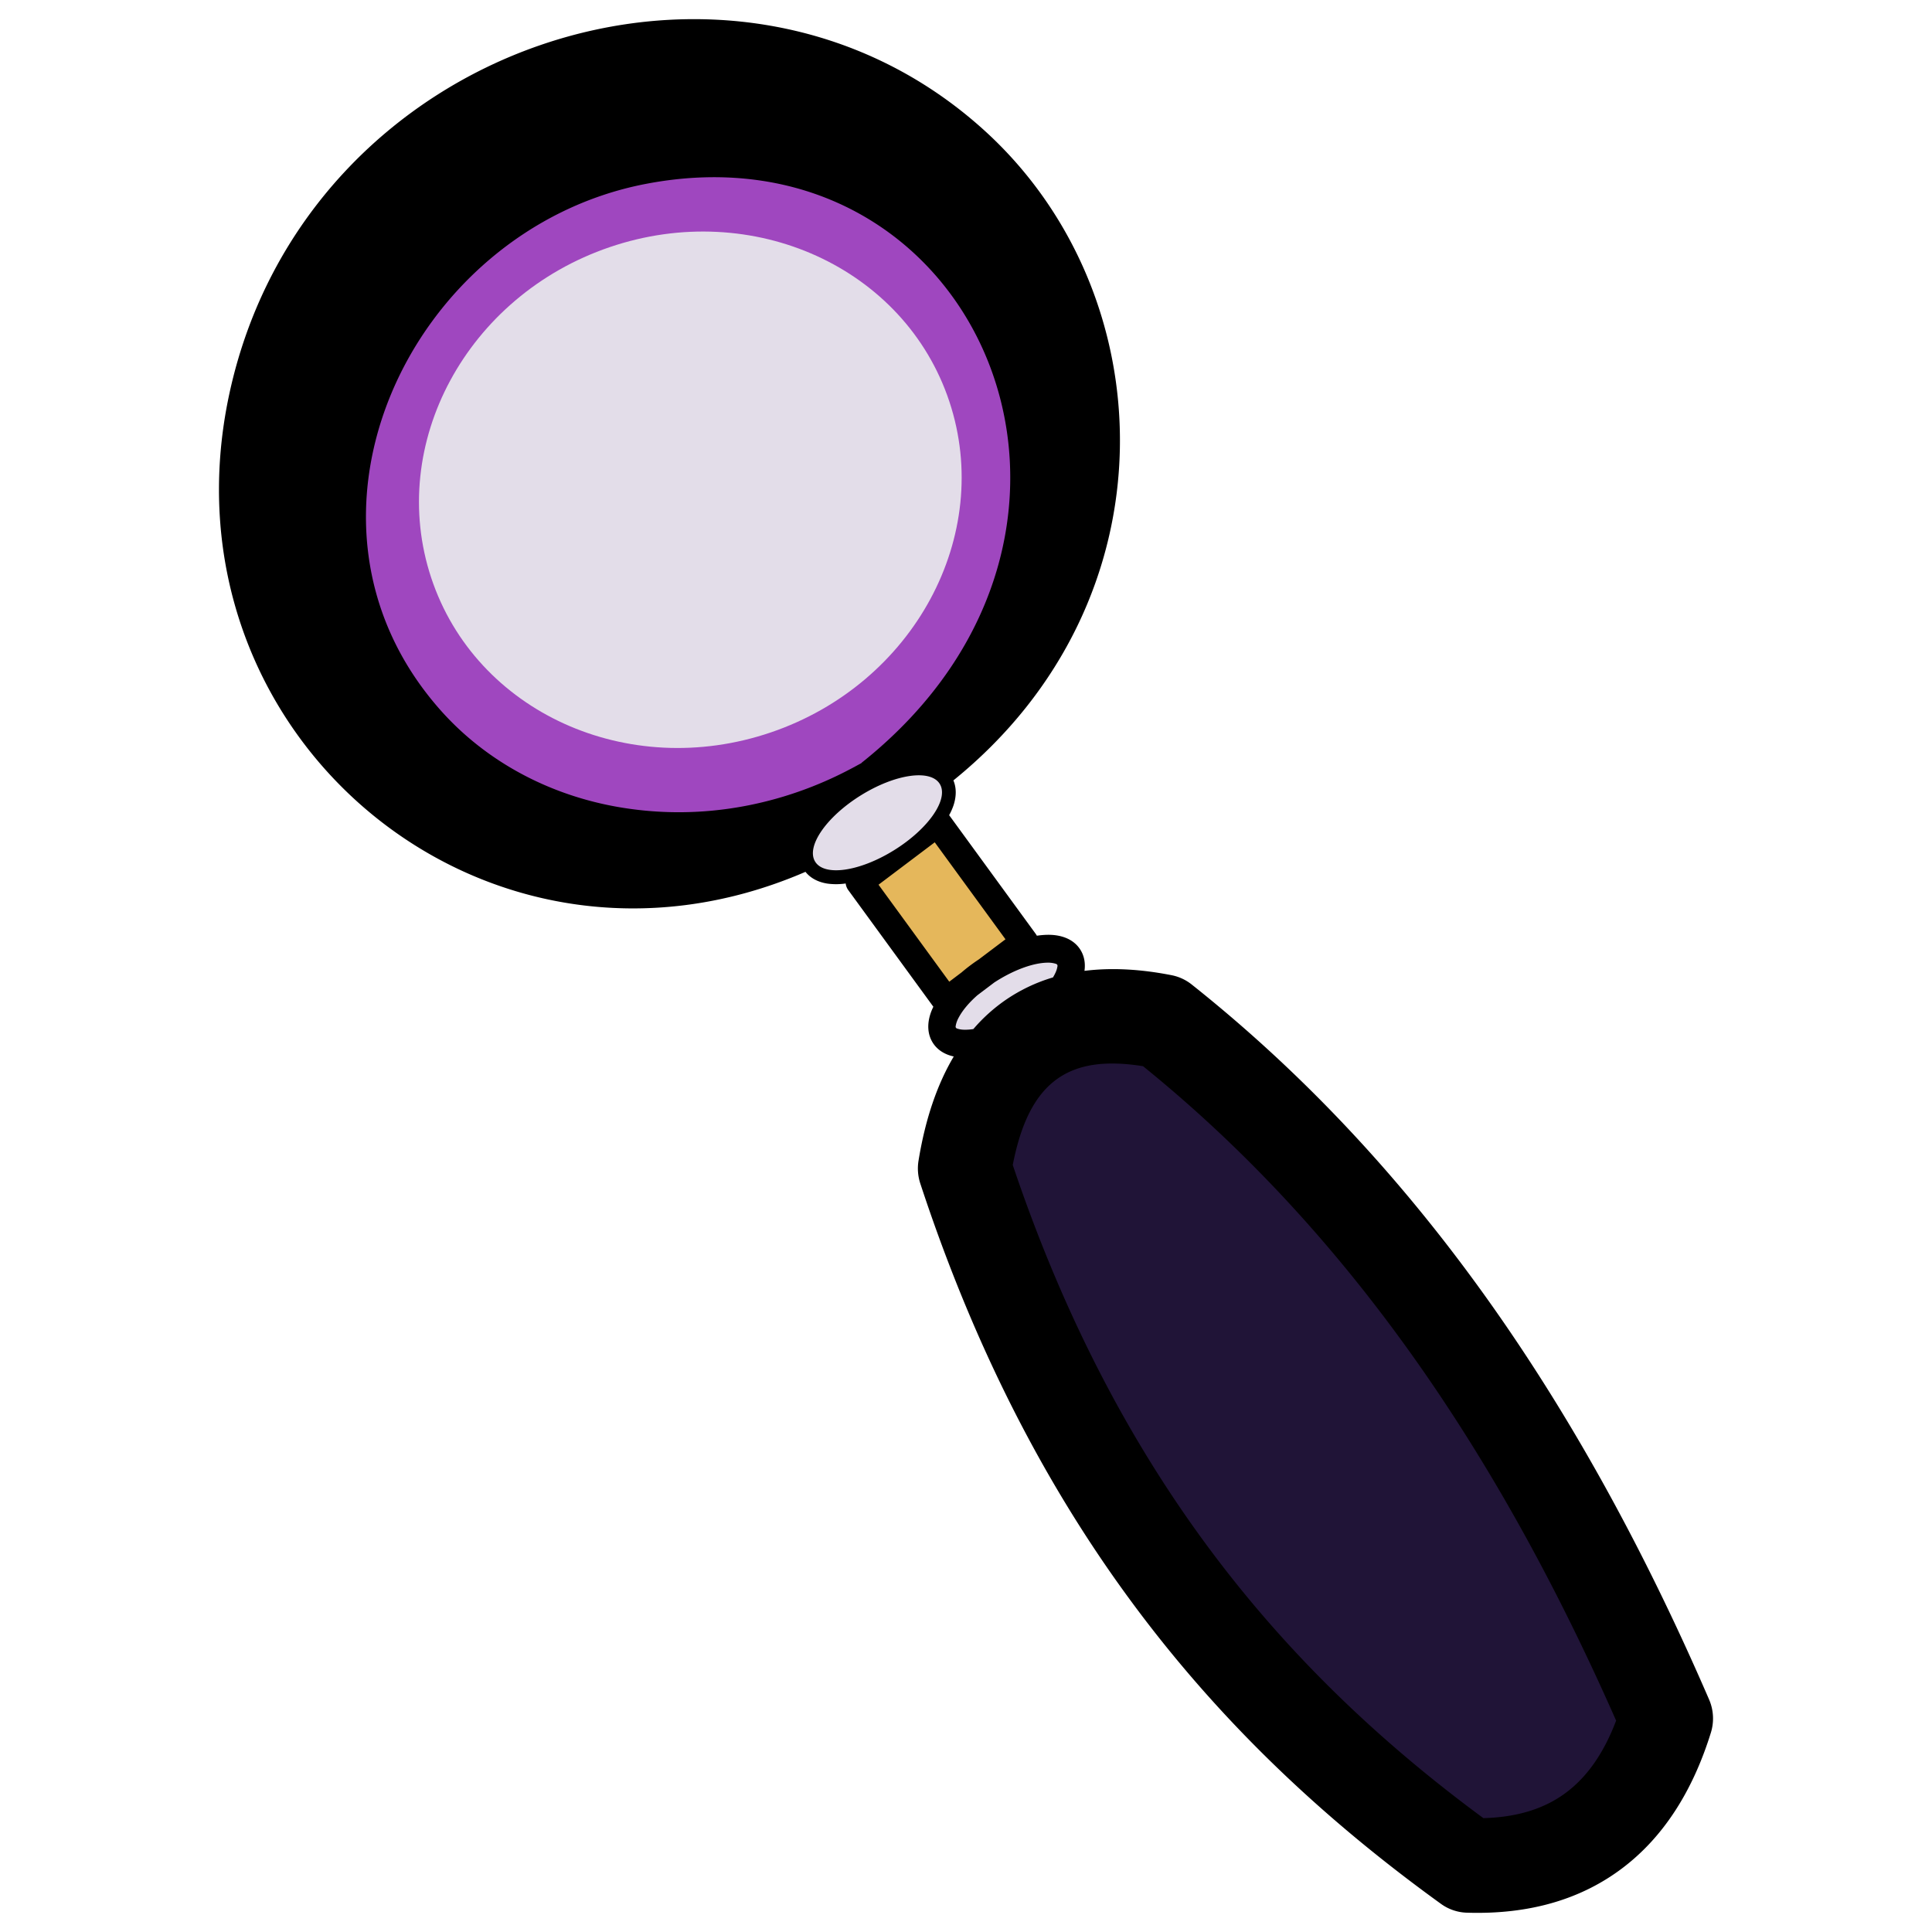 <svg viewBox="0 0 80 80" xmlns="http://www.w3.org/2000/svg" xml:space="preserve" style="fill-rule:evenodd;clip-rule:evenodd;stroke-linejoin:round;stroke-miterlimit:2">
  <ellipse cx="27.556" cy="18.636" rx="16.267" ry="16.082" style="fill:#9f47bf"/>
  <path d="M25.251 10.232c5.921-2.015 12.221.852 14.061 6.398 1.84 5.546-1.473 11.684-7.394 13.698-5.921 2.015-12.221-.852-14.061-6.398-1.84-5.546 1.473-11.684 7.394-13.698Zm15.745 29.88c1.426-.885 2.89-1.093 3.267-.465.378.629-.474 1.858-1.9 2.743-1.426.885-2.89 1.093-3.267.464-.377-.628.474-1.857 1.9-2.742Zm-5.582-7.316c1.503-.983 3.111-1.171 3.589-.42.479.751-.353 2.158-1.856 3.14-1.503.982-3.111 1.17-3.59.419-.478-.75.354-2.157 1.857-3.139Z" style="fill:#e3dde9"/>
  <path d="m38.824 34.07 3.606 4.944-3.241 2.444-3.606-4.944 3.241-2.444Z" style="fill:#e5b75b"/>
  <path d="M48.148 42.305c9.382 7.454 15.912 17.446 20.85 28.856-1.267 4.072-3.916 6.219-8.205 6.08-8.701-6.286-16.23-14.803-20.85-28.855.854-5.282 3.795-6.951 8.205-6.081Z" style="fill:#201437"/>
  <path d="M33.353 36.101c-13.287 5.744-26.912-5.718-23.85-19.824C12.639 1.831 30.313-4.094 40.77 5.41c7.437 6.758 7.929 19.434-1.292 26.905.124.294.133.648.003 1.039a2.46 2.46 0 0 1-.179.4l3.585 4.916c.018.024.034.05.047.076.303-.045.578-.05.811-.014.472.071.812.295 1.003.614.145.24.203.531.158.855 1.094-.137 2.3-.078 3.612.181.3.059.583.19.824.381 9.633 7.654 16.359 17.897 21.428 29.611.188.434.214.923.073 1.375-.771 2.48-2.002 4.347-3.655 5.6-1.676 1.27-3.807 1.936-6.457 1.851a1.924 1.924 0 0 1-1.062-.364c-8.996-6.499-16.785-15.302-21.562-29.831a1.995 1.995 0 0 1-.074-.936c.286-1.765.788-3.191 1.46-4.322-.409-.089-.707-.3-.882-.592-.192-.319-.232-.729-.079-1.188.03-.091.069-.184.116-.28l-3.522-4.829a.58.58 0 0 1-.108-.275 2.7 2.7 0 0 1-.75.006c-.406-.062-.715-.236-.915-.488Zm2.321-4.504-.004-.007c12.164-9.666 4.815-26.662-8.976-23.966-9.697 1.896-15.427 13.901-8.464 21.771 1.909 2.157 4.562 3.555 7.466 4.038 5.384.896 9.313-1.491 9.978-1.836Zm11.657 12.552-.004-.001c-1.408-.223-2.602-.132-3.52.506-.955.664-1.536 1.861-1.871 3.586 4.387 13.029 11.387 21.078 19.487 27.045 1.383-.036 2.532-.38 3.447-1.074.905-.686 1.567-1.691 2.05-2.964-4.701-10.661-10.85-20.03-19.589-27.098Zm-3.73-3.676a1.67 1.67 0 0 0 .065-.115c.052-.1.091-.194.109-.284.01-.047.024-.091.003-.125-.021-.035-.065-.042-.111-.055a1.056 1.056 0 0 0-.298-.032c-.564.009-1.324.276-2.077.743l-.115.073-.703.531c-.353.31-.623.633-.781.935a1.084 1.084 0 0 0-.109.284c-.009.047-.024.091-.003.125.021.035.065.042.111.055.087.024.187.033.298.031.1-.001.205-.011.315-.028a6.99 6.99 0 0 1 1.312-1.188 6.95 6.95 0 0 1 1.984-.95Zm-3.073-.744 1.107-.835-2.929-4.016-2.328 1.756 2.929 4.016.511-.386c.215-.185.453-.366.71-.535Zm-4.878-6.798c-1.426.885-2.278 2.113-1.9 2.742.377.629 1.841.42 3.267-.465s2.277-2.113 1.9-2.742c-.377-.628-1.841-.42-3.267.465Z"/>
</svg>
